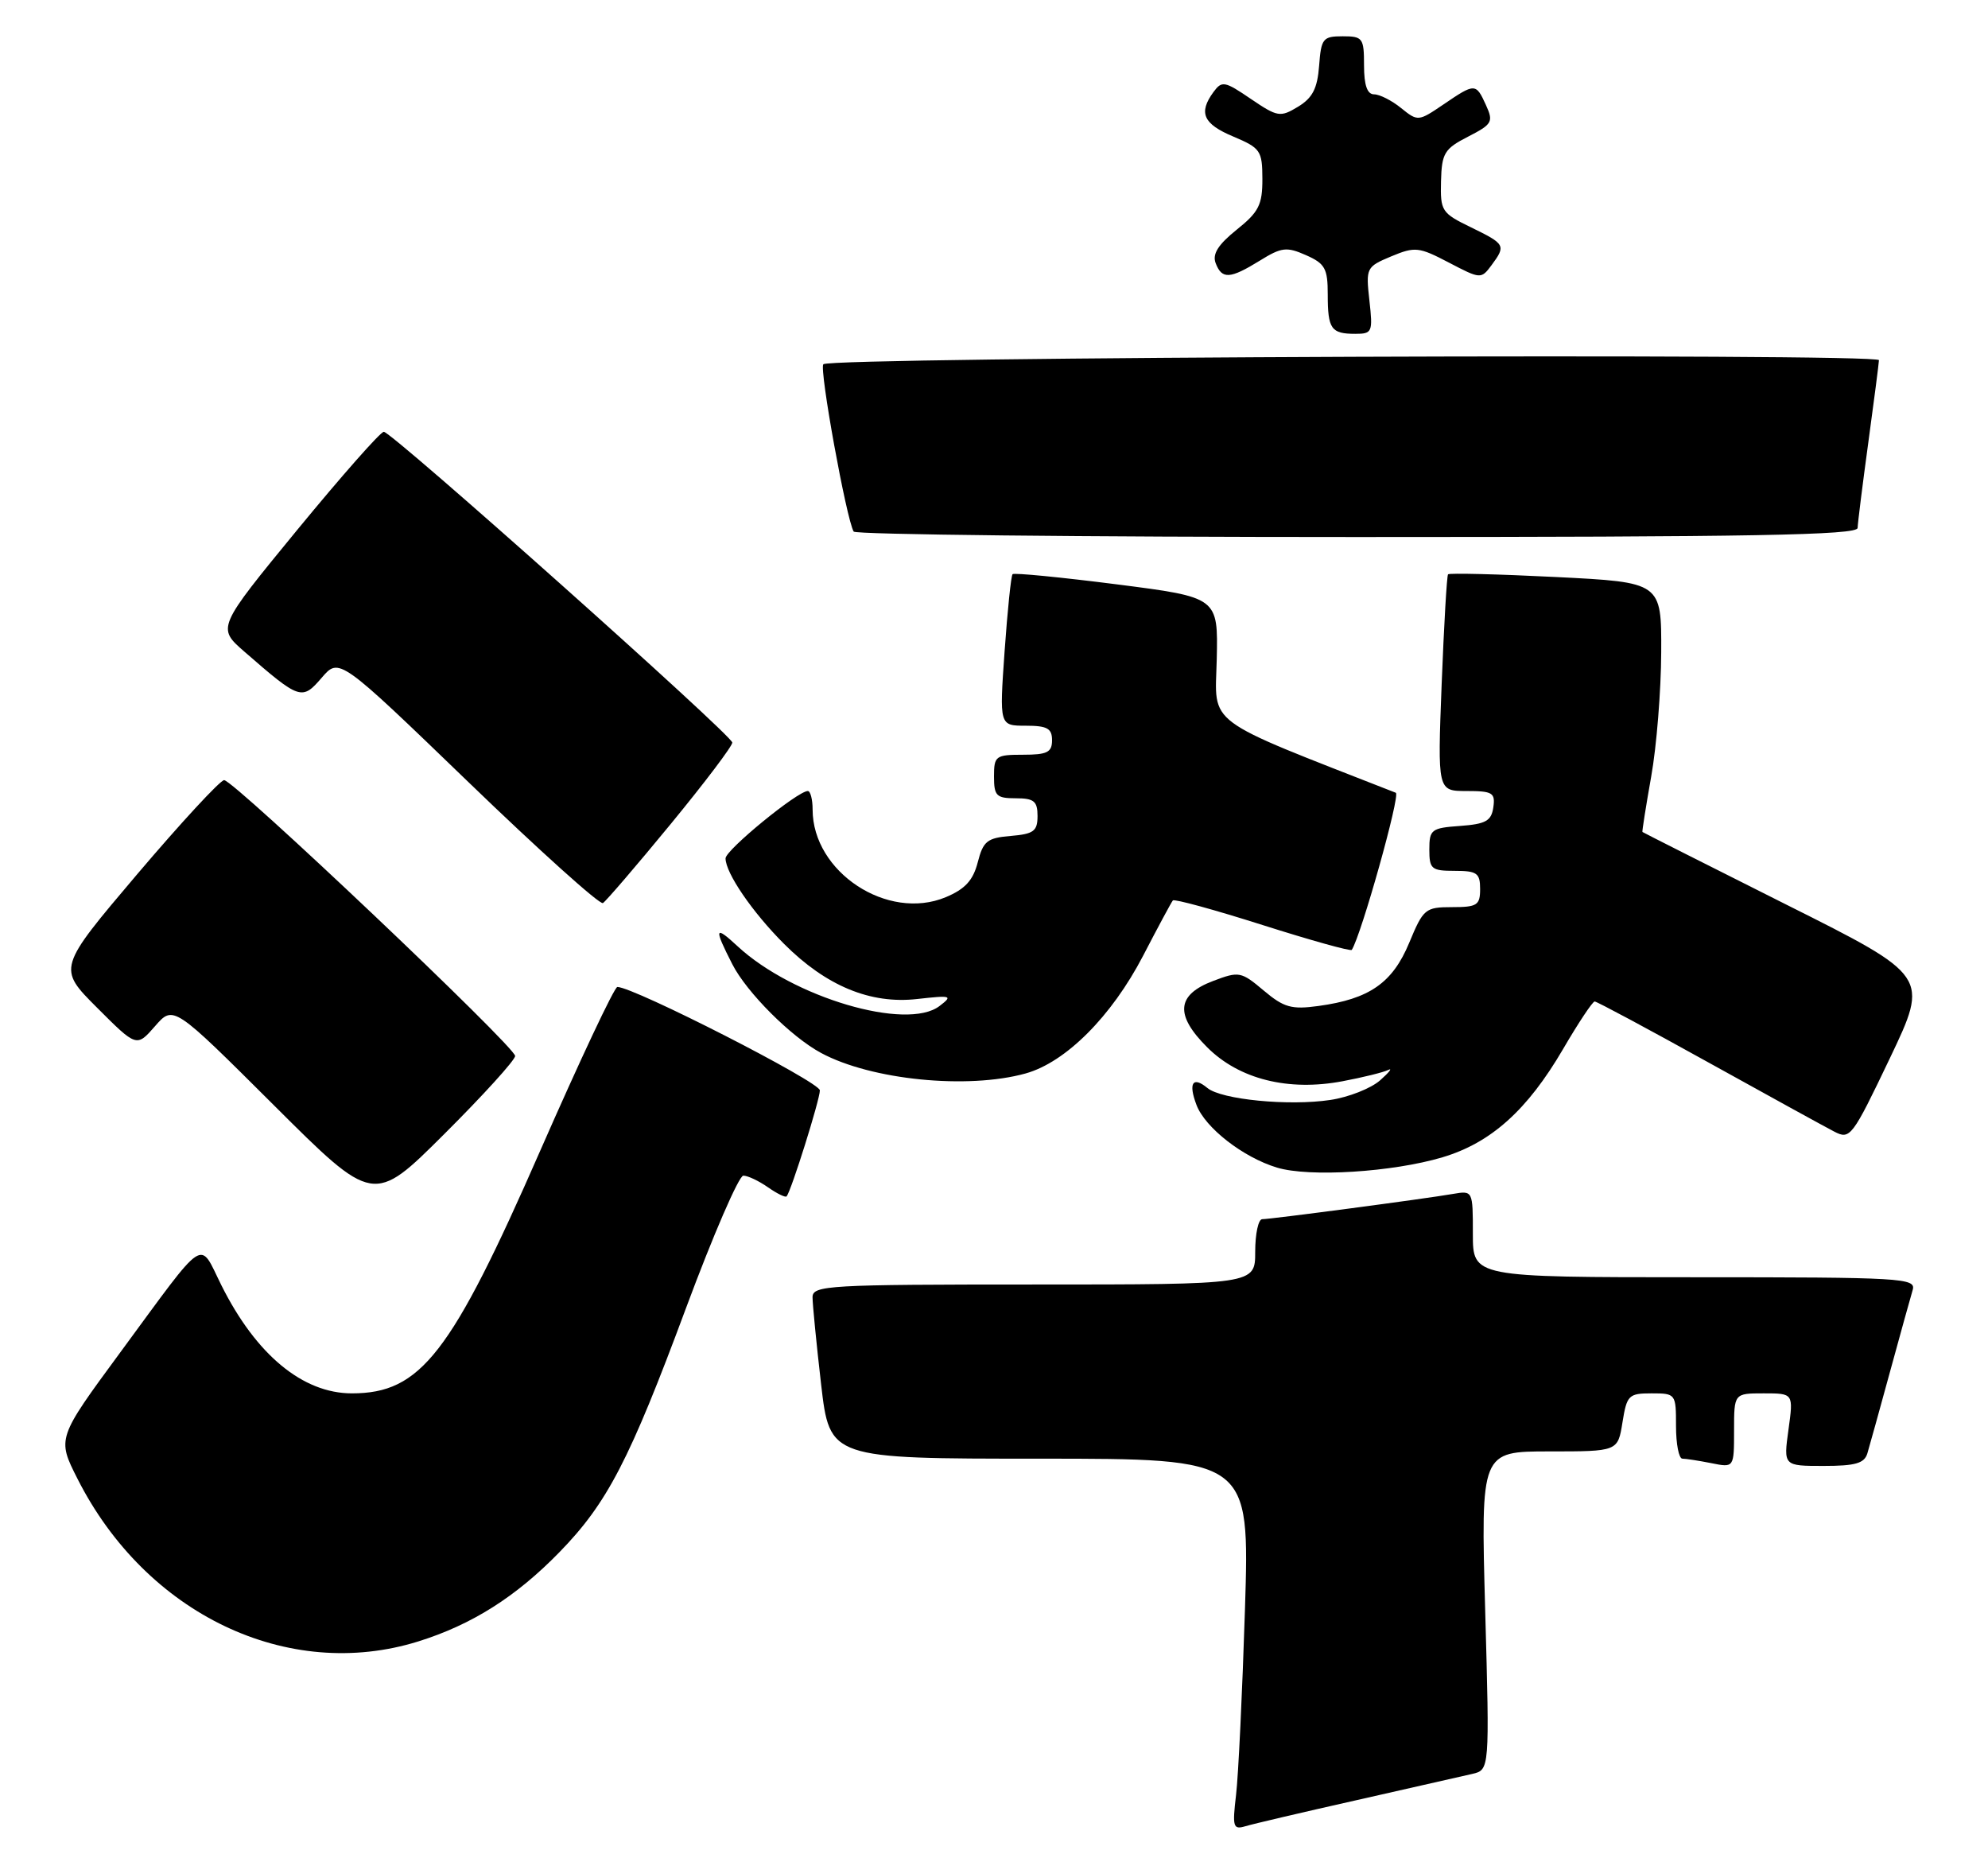 <?xml version="1.0" encoding="UTF-8" standalone="no"?>
<!DOCTYPE svg PUBLIC "-//W3C//DTD SVG 1.1//EN" "http://www.w3.org/Graphics/SVG/1.1/DTD/svg11.dtd" >
<svg xmlns="http://www.w3.org/2000/svg" xmlns:xlink="http://www.w3.org/1999/xlink" version="1.1" viewBox="0 0 274 256">
 <g >
 <path fill="currentColor"
d=" M 187.00 248.05 C 194.43 246.37 201.58 244.75 202.91 244.44 C 205.31 243.88 205.31 243.88 204.70 221.94 C 204.09 200.00 204.09 200.00 213.53 200.00 C 222.98 200.00 222.98 200.00 223.62 196.00 C 224.22 192.25 224.47 192.00 227.63 192.00 C 230.96 192.00 231.00 192.06 231.00 196.50 C 231.00 198.97 231.39 201.00 231.88 201.00 C 232.36 201.00 234.16 201.28 235.88 201.62 C 239.00 202.25 239.00 202.25 239.00 197.12 C 239.00 192.00 239.00 192.00 243.09 192.00 C 247.19 192.00 247.19 192.00 246.50 197.00 C 245.81 202.00 245.81 202.00 251.34 202.00 C 255.74 202.00 256.97 201.64 257.38 200.25 C 257.67 199.29 259.07 194.22 260.50 189.00 C 261.93 183.78 263.33 178.71 263.62 177.75 C 264.10 176.11 262.21 176.00 233.57 176.00 C 203.00 176.00 203.00 176.00 203.00 170.02 C 203.00 164.06 203.00 164.05 200.25 164.52 C 196.41 165.19 175.14 168.00 173.97 168.00 C 173.43 168.00 173.00 170.03 173.00 172.50 C 173.00 177.00 173.00 177.00 142.50 177.00 C 114.12 177.00 112.00 177.12 111.99 178.75 C 111.99 179.71 112.52 185.11 113.17 190.75 C 114.36 201.00 114.36 201.00 143.30 201.00 C 172.24 201.00 172.24 201.00 171.59 221.75 C 171.23 233.16 170.68 244.68 170.36 247.35 C 169.84 251.75 169.96 252.15 171.64 251.65 C 172.66 251.34 179.57 249.72 187.00 248.05 Z  M 57.66 226.18 C 65.05 223.87 71.12 220.03 77.11 213.88 C 83.70 207.12 86.77 201.20 94.55 180.25 C 98.28 170.21 101.84 162.00 102.45 162.00 C 103.06 162.00 104.58 162.72 105.84 163.60 C 107.10 164.48 108.26 165.05 108.42 164.85 C 109.06 164.08 113.00 151.52 113.00 150.25 C 113.00 149.09 87.34 136.00 85.09 136.00 C 84.68 136.00 79.90 146.16 74.45 158.58 C 62.17 186.61 57.98 192.00 48.50 192.00 C 41.72 192.00 35.30 186.68 30.52 177.12 C 27.37 170.80 28.65 169.95 16.58 186.35 C 7.86 198.20 7.86 198.20 10.68 203.77 C 20.13 222.45 39.70 231.78 57.66 226.18 Z  M 71.00 145.51 C 71.00 144.23 32.24 107.50 30.89 107.50 C 30.36 107.50 24.97 113.33 18.92 120.45 C 7.93 133.41 7.93 133.41 13.38 138.86 C 18.83 144.31 18.83 144.31 21.37 141.40 C 23.90 138.50 23.90 138.50 37.69 152.24 C 51.48 165.99 51.48 165.99 61.24 156.26 C 66.61 150.91 71.00 146.07 71.00 145.51 Z  M 198.81 159.47 C 205.49 157.48 210.50 152.99 215.42 144.58 C 217.53 140.96 219.50 138.00 219.79 138.00 C 220.08 138.00 227.10 141.76 235.41 146.37 C 243.71 150.97 251.53 155.27 252.79 155.92 C 255.00 157.07 255.26 156.73 260.48 145.81 C 265.87 134.50 265.87 134.50 246.18 124.64 C 235.36 119.21 226.44 114.71 226.37 114.64 C 226.31 114.56 226.85 111.12 227.58 107.00 C 228.32 102.88 228.94 95.17 228.96 89.87 C 229.00 80.24 229.00 80.24 214.44 79.51 C 206.43 79.11 199.74 78.95 199.58 79.14 C 199.41 79.34 199.02 86.14 198.70 94.25 C 198.13 109.00 198.13 109.00 202.13 109.00 C 205.72 109.00 206.11 109.24 205.82 111.25 C 205.55 113.12 204.78 113.55 201.25 113.81 C 197.28 114.09 197.00 114.31 197.00 117.06 C 197.00 119.75 197.29 120.00 200.50 120.00 C 203.57 120.00 204.00 120.31 204.00 122.50 C 204.00 124.74 203.59 125.00 200.13 125.00 C 196.44 125.00 196.17 125.23 194.22 129.93 C 191.92 135.45 188.74 137.66 181.72 138.62 C 178.01 139.13 176.96 138.84 174.17 136.49 C 171.06 133.87 170.77 133.82 167.21 135.17 C 162.16 137.08 161.90 139.84 166.38 144.31 C 170.78 148.71 177.56 150.41 185.04 148.99 C 187.85 148.46 190.68 147.76 191.33 147.44 C 191.97 147.11 191.47 147.76 190.21 148.87 C 188.95 149.98 185.86 151.20 183.35 151.57 C 177.65 152.43 168.33 151.52 166.41 149.92 C 164.39 148.25 163.76 149.24 164.91 152.26 C 166.10 155.41 171.34 159.48 176.00 160.89 C 180.45 162.24 191.93 161.52 198.81 159.47 Z  M 141.35 147.92 C 146.89 146.38 153.20 140.06 157.54 131.72 C 159.60 127.75 161.45 124.31 161.65 124.08 C 161.85 123.84 167.42 125.37 174.03 127.47 C 180.64 129.57 186.16 131.11 186.31 130.89 C 187.61 128.89 193.05 109.51 192.38 109.24 C 165.61 98.75 167.48 100.14 167.70 90.86 C 167.89 82.31 167.89 82.31 153.91 80.52 C 146.22 79.54 139.76 78.91 139.56 79.12 C 139.35 79.33 138.86 84.11 138.46 89.75 C 137.74 100.00 137.74 100.00 141.37 100.00 C 144.33 100.00 145.00 100.37 145.00 102.00 C 145.00 103.67 144.33 104.00 141.00 104.00 C 137.22 104.00 137.00 104.17 137.00 107.00 C 137.00 109.67 137.33 110.00 140.00 110.00 C 142.51 110.00 143.00 110.40 143.00 112.44 C 143.00 114.53 142.47 114.92 139.31 115.19 C 136.06 115.46 135.51 115.90 134.76 118.82 C 134.12 121.31 133.02 122.51 130.35 123.63 C 122.34 126.97 112.00 120.17 112.00 111.55 C 112.00 110.15 111.70 109.00 111.34 109.00 C 109.93 109.00 100.00 117.13 100.00 118.28 C 100.01 120.31 103.69 125.69 108.06 130.06 C 113.87 135.87 119.97 138.39 126.41 137.66 C 131.14 137.13 131.36 137.20 129.50 138.62 C 124.98 142.09 109.28 137.45 101.67 130.40 C 98.49 127.45 98.37 127.85 100.93 132.86 C 102.91 136.75 109.04 142.88 113.16 145.09 C 120.09 148.82 133.34 150.14 141.35 147.92 Z  M 92.44 113.55 C 97.15 107.82 100.97 102.77 100.93 102.32 C 100.85 101.26 54.01 59.50 52.90 59.50 C 52.44 59.50 47.08 65.58 40.98 73.00 C 29.90 86.50 29.90 86.50 33.70 89.81 C 41.33 96.45 41.62 96.55 44.34 93.39 C 46.75 90.59 46.75 90.59 64.54 107.75 C 74.32 117.19 82.67 124.70 83.10 124.44 C 83.52 124.18 87.73 119.28 92.44 113.55 Z  M 256.03 72.75 C 256.05 72.06 256.71 66.78 257.50 61.00 C 258.29 55.22 258.95 50.11 258.97 49.63 C 259.00 48.64 114.47 49.19 113.48 50.19 C 112.88 50.78 116.66 71.58 117.66 73.25 C 117.91 73.66 149.14 74.00 187.06 74.00 C 241.53 74.00 256.01 73.74 256.03 72.75 Z  M 188.74 41.40 C 188.24 36.91 188.31 36.77 191.74 35.33 C 195.03 33.96 195.56 34.02 199.69 36.18 C 204.05 38.46 204.14 38.47 205.56 36.56 C 207.59 33.82 207.49 33.64 202.75 31.33 C 198.69 29.36 198.51 29.08 198.61 24.98 C 198.71 21.10 199.08 20.50 202.34 18.83 C 205.67 17.12 205.86 16.79 204.81 14.49 C 203.42 11.43 203.30 11.43 198.95 14.39 C 195.49 16.74 195.41 16.75 193.11 14.89 C 191.83 13.85 190.15 13.00 189.39 13.00 C 188.44 13.00 188.00 11.75 188.00 9.00 C 188.00 5.24 187.82 5.00 185.06 5.00 C 182.33 5.00 182.09 5.30 181.81 9.07 C 181.57 12.20 180.90 13.50 178.90 14.71 C 176.45 16.19 176.09 16.13 172.40 13.63 C 168.79 11.17 168.41 11.10 167.25 12.68 C 165.15 15.55 165.83 17.08 169.99 18.82 C 173.73 20.40 173.98 20.76 173.99 24.65 C 174.00 28.22 173.50 29.21 170.44 31.66 C 167.89 33.71 167.07 35.01 167.55 36.26 C 168.41 38.52 169.53 38.45 173.63 35.92 C 176.63 34.06 177.33 33.98 180.00 35.16 C 182.63 36.32 183.00 37.00 183.00 40.58 C 183.00 45.34 183.46 46.00 186.80 46.00 C 189.13 46.00 189.23 45.76 188.74 41.40 Z "/>
</g>
</svg>